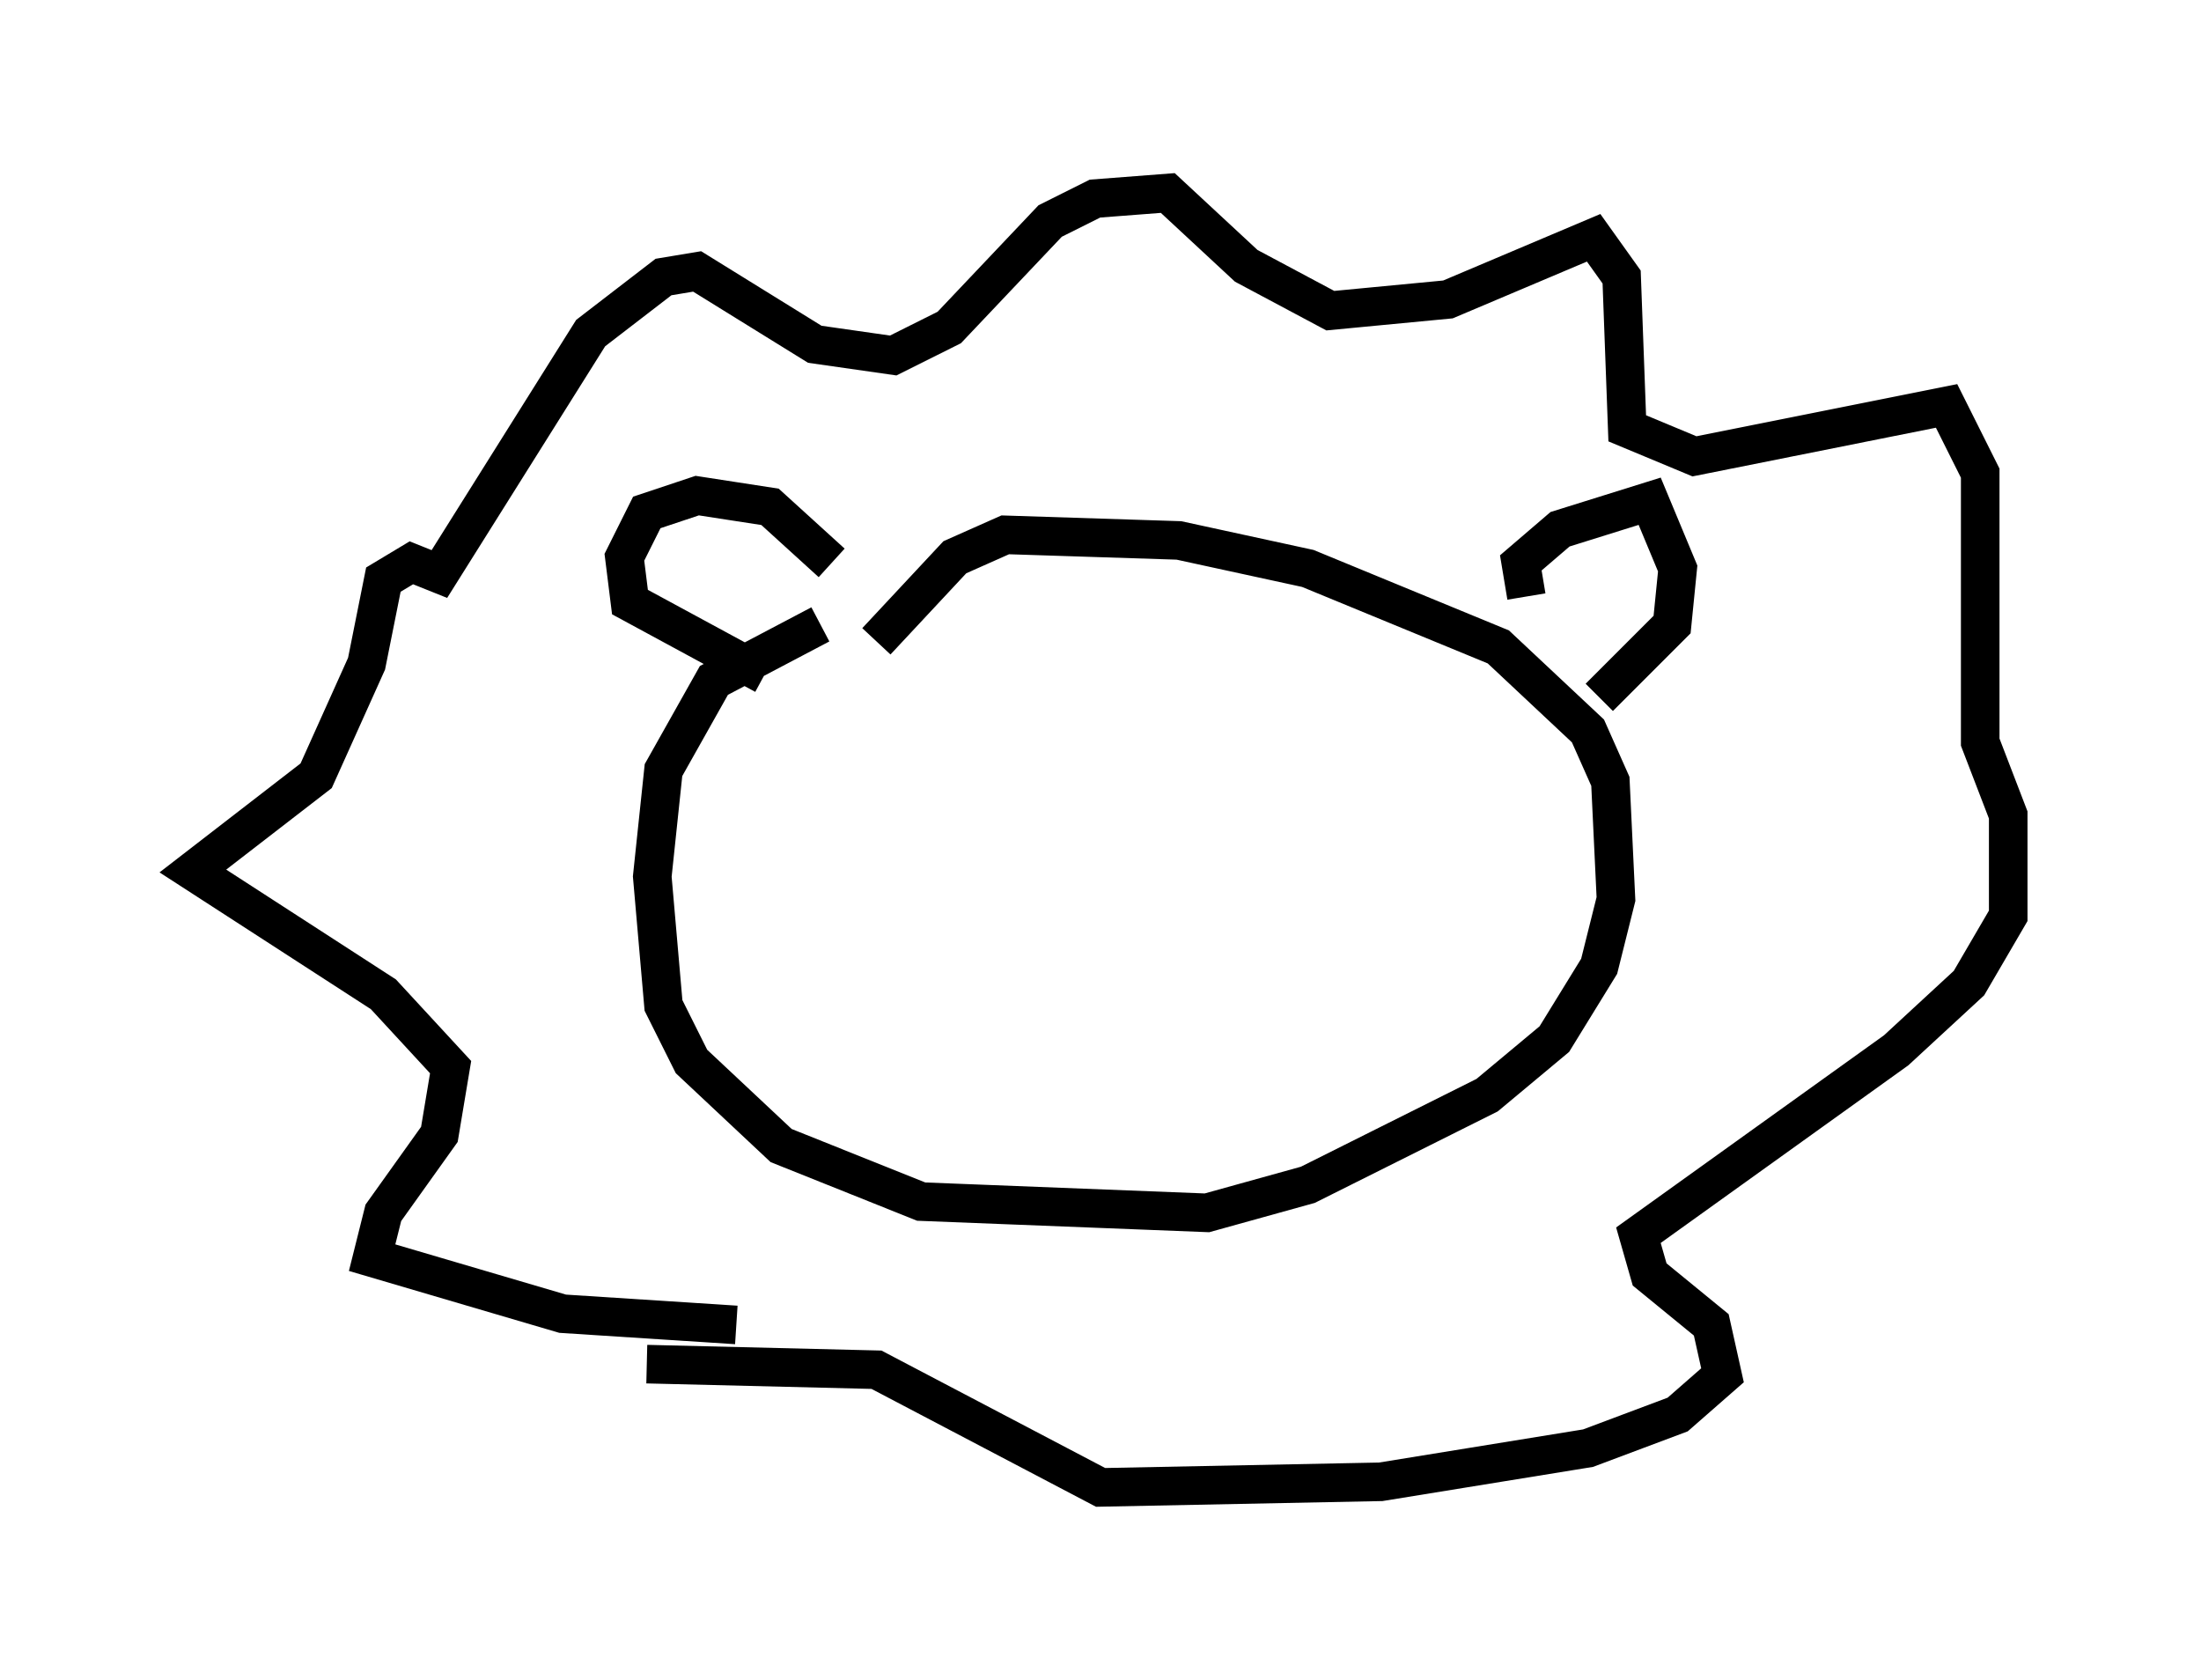 <?xml version="1.0" encoding="utf-8" ?>
<svg baseProfile="full" height="43.553" version="1.1" width="57.061" xmlns="http://www.w3.org/2000/svg" xmlns:ev="http://www.w3.org/2001/xml-events" xmlns:xlink="http://www.w3.org/1999/xlink"><defs /><rect fill="white" height="43.553" width="57.061" x="0" y="0" /><path d="M26.207, 15.313 m-4.939, 0.872 l-2.76, 1.453 -1.307, 2.324 l-0.291, 2.76 0.291, 3.341 l0.726, 1.453 2.324, 2.179 l3.631, 1.453 7.408, 0.291 l2.615, -0.726 4.648, -2.324 l1.743, -1.453 1.162, -1.888 l0.436, -1.743 -0.145, -3.05 l-0.581, -1.307 -2.324, -2.179 l-4.939, -2.034 -3.341, -0.726 l-4.503, -0.145 -1.307, 0.581 l-2.034, 2.179 m-3.631, 17.721 l-4.503, -0.291 -4.939, -1.453 l0.291, -1.162 1.453, -2.034 l0.291, -1.743 -1.743, -1.888 l-4.939, -3.196 3.196, -2.469 l1.307, -2.905 0.436, -2.179 l0.726, -0.436 0.726, 0.291 l3.922, -6.246 1.888, -1.453 l0.872, -0.145 3.05, 1.888 l2.034, 0.291 1.453, -0.726 l2.615, -2.76 1.162, -0.581 l1.888, -0.145 2.034, 1.888 l2.179, 1.162 3.05, -0.291 l3.777, -1.598 0.726, 1.017 l0.145, 3.922 1.743, 0.726 l6.536, -1.307 0.872, 1.743 l0.0, 6.972 0.726, 1.888 l0.0, 2.615 -1.017, 1.743 l-1.888, 1.743 -6.682, 4.793 l0.291, 1.017 1.598, 1.307 l0.291, 1.307 -1.162, 1.017 l-2.324, 0.872 -5.374, 0.872 l-7.263, 0.145 -5.81, -3.05 l-5.955, -0.145 m3.05, -17.866 l-3.486, -1.888 -0.145, -1.162 l0.581, -1.162 1.307, -0.436 l1.888, 0.291 1.598, 1.453 m18.011, 0.872 l-0.145, -0.872 1.017, -0.872 l2.324, -0.726 0.726, 1.743 l-0.145, 1.453 -1.888, 1.888 " fill="none" stroke="black" stroke-width="1" /></svg>
